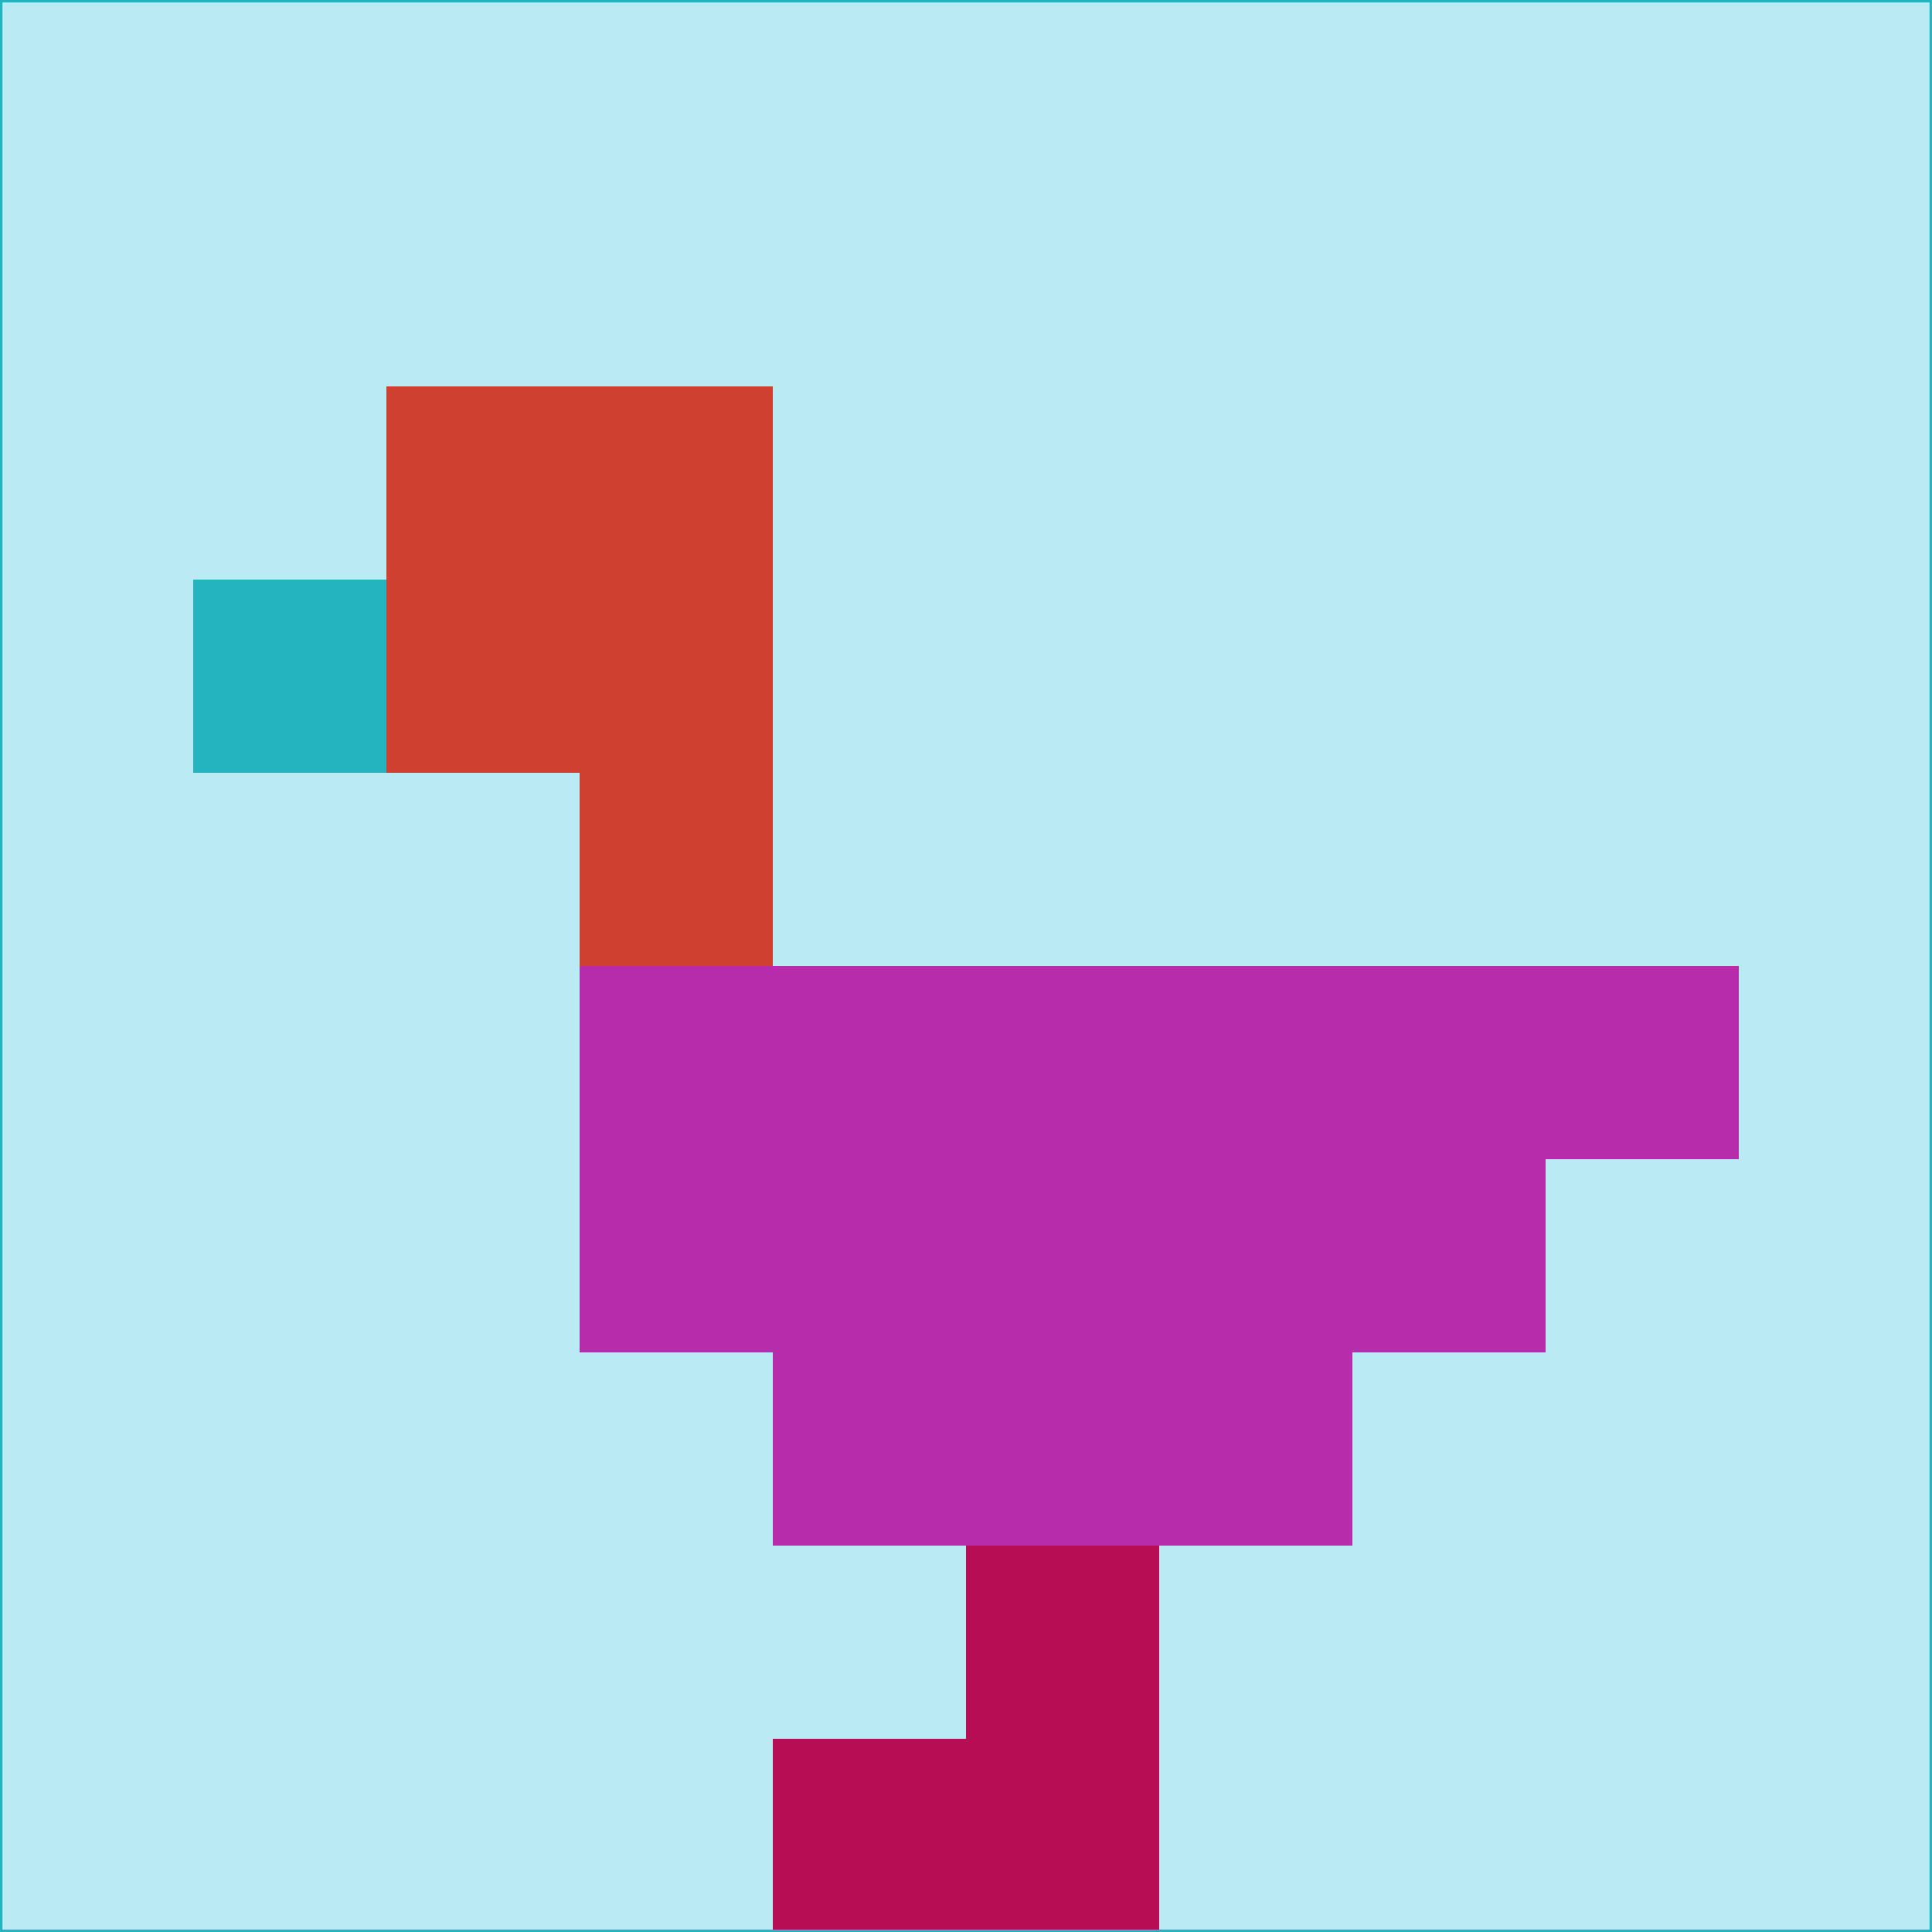 <svg xmlns="http://www.w3.org/2000/svg" version="1.1" width="785" height="785">
  <title>'goose-pfp-694263' by Dmitri Cherniak (Cyberpunk Edition)</title>
  <desc>
    seed=981368
    backgroundColor=#baeaf4
    padding=20
    innerPadding=0
    timeout=500
    dimension=1
    border=false
    Save=function(){return n.handleSave()}
    frame=12

    Rendered at 2024-09-15T22:37:01.018Z
    Generated in 1ms
    Modified for Cyberpunk theme with new color scheme
  </desc>
  <defs/>
  <rect width="100%" height="100%" fill="#baeaf4"/>
  <g>
    <g id="0-0">
      <rect x="0" y="0" height="785" width="785" fill="#baeaf4"/>
      <g>
        <!-- Neon blue -->
        <rect id="0-0-2-2-2-2" x="157" y="157" width="157" height="157" fill="#cf4031"/>
        <rect id="0-0-3-2-1-4" x="235.5" y="157" width="78.5" height="314" fill="#cf4031"/>
        <!-- Electric purple -->
        <rect id="0-0-4-5-5-1" x="314" y="392.5" width="392.5" height="78.5" fill="#b72caa"/>
        <rect id="0-0-3-5-5-2" x="235.5" y="392.5" width="392.5" height="157" fill="#b72caa"/>
        <rect id="0-0-4-5-3-3" x="314" y="392.5" width="235.5" height="235.5" fill="#b72caa"/>
        <!-- Neon pink -->
        <rect id="0-0-1-3-1-1" x="78.5" y="235.5" width="78.5" height="78.5" fill="#23b4c0"/>
        <!-- Cyber yellow -->
        <rect id="0-0-5-8-1-2" x="392.5" y="628" width="78.5" height="157" fill="#b60d55"/>
        <rect id="0-0-4-9-2-1" x="314" y="706.5" width="157" height="78.5" fill="#b60d55"/>
      </g>
      <rect x="0" y="0" stroke="#23b4c0" stroke-width="2" height="785" width="785" fill="none"/>
    </g>
  </g>
  <script xmlns=""/>
</svg>